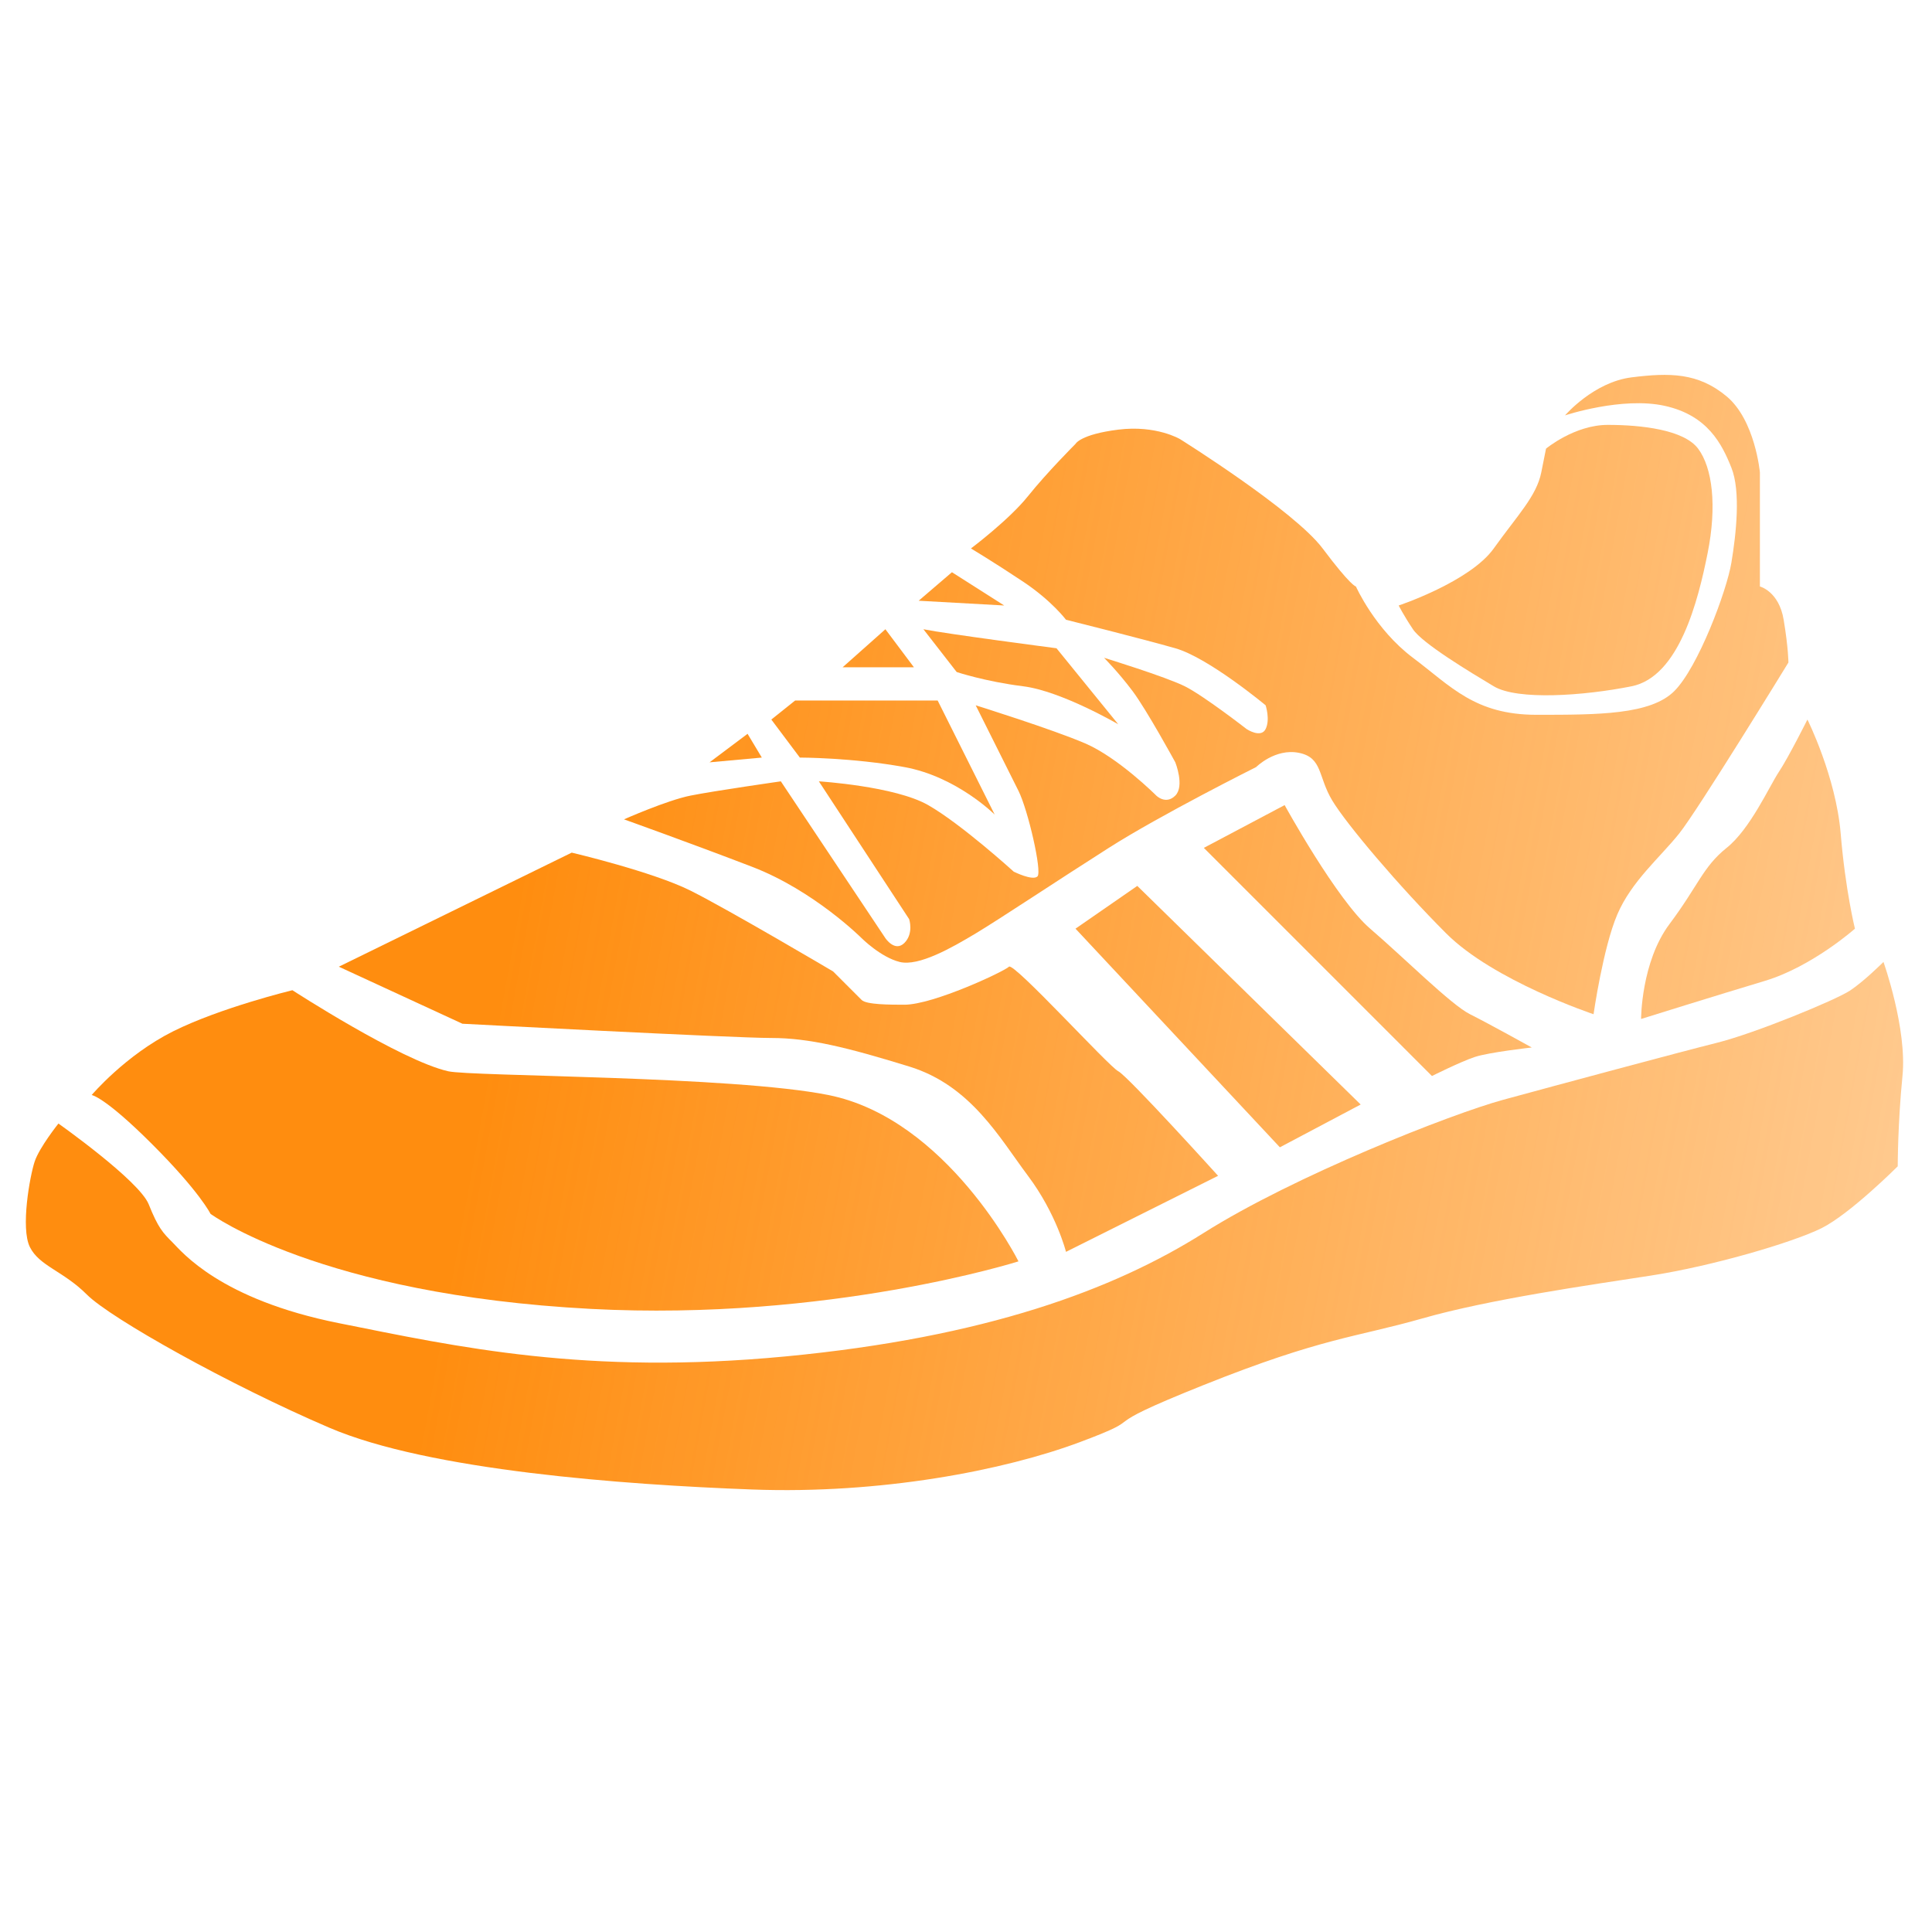<?xml version="1.0" encoding="UTF-8" standalone="no"?>
<svg
   xmlns:dc="http://purl.org/dc/elements/1.1/"
   xmlns:cc="http://creativecommons.org/ns#"
   xmlns:rdf="http://www.w3.org/1999/02/22-rdf-syntax-ns#"
   xmlns:svg="http://www.w3.org/2000/svg"
   xmlns="http://www.w3.org/2000/svg"
   xmlns:xlink="http://www.w3.org/1999/xlink"
   xmlns:sodipodi="http://sodipodi.sourceforge.net/DTD/sodipodi-0.dtd"
   xmlns:inkscape="http://www.inkscape.org/namespaces/inkscape"
   version="1.1"
   id="svg2"
   width="50"
   height="50"
   viewBox="0 0 50 50"
   sodipodi:docname="LogoKaori.svg"
   inkscape:version="1.0.2-2 (e86c870879, 2021-01-15)">
  <defs
     id="defs6">
    <linearGradient
       inkscape:collect="always"
       xlink:href="#linearGradient892"
       id="linearGradient1418"
       gradientUnits="userSpaceOnUse"
       x1="-330"
       y1="-520"
       x2="220"
       y2="-420" />
    <linearGradient
       inkscape:collect="always"
       id="linearGradient892">
      <stop
         style="stop-color:#ff8d0f;stop-opacity:1;"
         offset="0"
         id="stop888" />
      <stop
         style="stop-color:#ff8d0f;stop-opacity:0;"
         offset="1"
         id="stop890" />
    </linearGradient>
    <linearGradient
       inkscape:collect="always"
       xlink:href="#linearGradient892"
       id="linearGradient927"
       gradientUnits="userSpaceOnUse"
       x1="-330"
       y1="-520"
       x2="220"
       y2="-420" />
    <linearGradient
       inkscape:collect="always"
       xlink:href="#linearGradient892"
       id="linearGradient929"
       gradientUnits="userSpaceOnUse"
       x1="-330"
       y1="-520"
       x2="220"
       y2="-420" />
    <linearGradient
       inkscape:collect="always"
       xlink:href="#linearGradient892"
       id="linearGradient931"
       gradientUnits="userSpaceOnUse"
       x1="-330"
       y1="-520"
       x2="220"
       y2="-420" />
    <linearGradient
       inkscape:collect="always"
       xlink:href="#linearGradient892"
       id="linearGradient933"
       gradientUnits="userSpaceOnUse"
       x1="-330"
       y1="-520"
       x2="220"
       y2="-420" />
    <linearGradient
       inkscape:collect="always"
       xlink:href="#linearGradient892"
       id="linearGradient935"
       gradientUnits="userSpaceOnUse"
       x1="-330"
       y1="-520"
       x2="220"
       y2="-420" />
    <linearGradient
       inkscape:collect="always"
       xlink:href="#linearGradient892"
       id="linearGradient937"
       gradientUnits="userSpaceOnUse"
       x1="-330"
       y1="-520"
       x2="220"
       y2="-420" />
    <linearGradient
       inkscape:collect="always"
       xlink:href="#linearGradient892"
       id="linearGradient939"
       gradientUnits="userSpaceOnUse"
       x1="-330"
       y1="-520"
       x2="220"
       y2="-420" />
    <linearGradient
       inkscape:collect="always"
       xlink:href="#linearGradient892"
       id="linearGradient941"
       gradientUnits="userSpaceOnUse"
       x1="-330"
       y1="-520"
       x2="220"
       y2="-420" />
    <linearGradient
       inkscape:collect="always"
       xlink:href="#linearGradient892"
       id="linearGradient943"
       gradientUnits="userSpaceOnUse"
       x1="-330"
       y1="-520"
       x2="220"
       y2="-420" />
    <linearGradient
       inkscape:collect="always"
       xlink:href="#linearGradient892"
       id="linearGradient945"
       gradientUnits="userSpaceOnUse"
       x1="-330"
       y1="-520"
       x2="220"
       y2="-420" />
    <linearGradient
       inkscape:collect="always"
       xlink:href="#linearGradient892"
       id="linearGradient947"
       gradientUnits="userSpaceOnUse"
       x1="-330"
       y1="-520"
       x2="220"
       y2="-420" />
    <linearGradient
       inkscape:collect="always"
       xlink:href="#linearGradient892"
       id="linearGradient949"
       gradientUnits="userSpaceOnUse"
       x1="-330"
       y1="-520"
       x2="220"
       y2="-420" />
  </defs>
  <sodipodi:namedview
     pagecolor="#ffffff"
     bordercolor="#666666"
     borderopacity="1"
     objecttolerance="10"
     gridtolerance="10"
     guidetolerance="10"
     inkscape:pageopacity="0"
     inkscape:pageshadow="2"
     inkscape:window-width="1920"
     inkscape:window-height="1057"
     id="namedview4"
     showgrid="true"
     inkscape:zoom="10.39447"
     inkscape:cx="32.880519"
     inkscape:cy="37.394531"
     inkscape:window-x="-8"
     inkscape:window-y="-8"
     inkscape:window-maximized="1"
     inkscape:current-layer="g10">
    <inkscape:grid
       type="xygrid"
       id="grid965" />
  </sodipodi:namedview>
  <g
     inkscape:groupmode="layer"
     inkscape:label="Image"
     id="g10">
    <g
       id="g959-8-1"
       transform="matrix(0.123,0,0,0.123,55.263,79.999)"
       inkscape:export-xdpi="96"
       inkscape:export-ydpi="96">
      <path
         style="fill:url(#linearGradient927);fill-opacity:1;stroke:none;stroke-width:1px;stroke-linecap:butt;stroke-linejoin:miter;stroke-opacity:1"
         d="m -430,-420 c 0,0 7.108,-8.388 17.108,-13.388 10,-5 25.12,-8.664 25.12,-8.664 0,0 22.773,14.773 32.773,17.052 4.875,1.111 59.785,0.957 80,5 25,5 40,35 40,35 0,0 -39.82,12.641 -90,10 -57,-3 -80,-20 -80,-20 0,0 -2.279,-4.649 -12.279,-14.649 C -427.279,-419.649 -430,-420 -430,-420 Z"
         id="path862-3-2"
         sodipodi:nodetypes="cscsscscsc" />
      <path
         style="fill:url(#linearGradient929);fill-opacity:1;stroke:none;stroke-width:1px;stroke-linecap:butt;stroke-linejoin:miter;stroke-opacity:1"
         d="m -378,-447 49,-24 c 0,0 17,4 25,8 8,4 30,17 30,17 0,0 3.085,3.085 6,6 1,1 6,1 9,1 6.083,0 21,-7 22,-8 1,-1 21,21 23,22 2,1 21,22 21,22 l -32,16 c 0,0 -2,-8 -8,-16 -6,-8 -12,-19 -25,-23 -13,-4 -21,-6 -29,-6 -8,0 -65,-3 -65,-3 z"
         id="path864-3-2"
         sodipodi:nodetypes="ccscssssccssscc" />
      <path
         style="fill:url(#linearGradient931);fill-opacity:1;stroke:none;stroke-width:1px;stroke-linecap:butt;stroke-linejoin:miter;stroke-opacity:1"
         d="m -318,-478 c 0,0 9,-4 14,-5 5,-1 19,-3 19,-3 l 22,33 c 0,0 2,3 4,1 2,-2 1,-5 1,-5 l -19,-29 c 0,0 16,1 23,5 7,4 18,14 18,14 0,0 4,2 5,1 1,-1 -2,-14 -4,-18 -2,-4 -9,-18 -9,-18 0,0 16,5 23,8 7,3 15,11 15,11 0,0 2,2 4,0 2,-2 0,-7 0,-7 0,0 -6,-11 -9,-15 -3,-4 -6,-7 -6,-7 0,0 13,4 17,6 4,2 13,9 13,9 0,0 3,2 4,0 1,-2 0,-5 0,-5 0,0 -12,-10 -19,-12 -7,-2 -23,-6 -23,-6 0,0 -3,-4 -9,-8 -6,-4 -11,-7 -11,-7 0,0 8,-6 12,-11 4,-5 10,-11 10,-11 0,0 1,-2 9,-3 8,-1 13,2 13,2 0,0 24,15 30,23 6,8 7,8 7,8 0,0 4,9 12,15 8,6 13,12 26,12 13,0 24,0 29,-5 5,-5 11,-21 12,-27 1,-6 2,-15 0,-20 -2,-5 -5,-11 -14,-13 -9,-2 -21,2 -21,2 0,0 6,-7 14,-8 8,-1 14,-1 20,4 6,5 7,16 7,16 v 24 c 0,0 4,1 5,7 1,6 1,9 1,9 0,0 -19,31 -23,36 -4,5 -10,10 -13,17 -3,7 -5,21 -5,21 0,0 -21,-7 -31,-17 -10,-10 -21,-23 -24,-28 -3,-5 -2,-9 -7,-10 -5,-1 -9,3 -9,3 0,0 -20,10 -31,17 -11,7 -23,15 -28,18 -5,3 -12,7 -16,6 -4,-1 -8,-5 -8,-5 0,0 -10,-10 -23,-15 -13,-5 -27,-10 -27,-10 z"
         id="path866-8-0" />
      <path
         style="fill:url(#linearGradient933);fill-opacity:1;stroke:none;stroke-width:1px;stroke-linecap:butt;stroke-linejoin:miter;stroke-opacity:1"
         d="m -300,-490 8,-6 3,5 z"
         id="path868-5-5" />
      <path
         style="fill:url(#linearGradient935);fill-opacity:1;stroke:none;stroke-width:1px;stroke-linecap:butt;stroke-linejoin:miter;stroke-opacity:1"
         d="m -272,-510 9,-8 6,8 c 0,0 -15,0 -15,0 z"
         id="path870-5-1" />
      <path
         style="fill:url(#linearGradient937);fill-opacity:1;stroke:none;stroke-width:1px;stroke-linecap:butt;stroke-linejoin:miter;stroke-opacity:1"
         d="m -256,-524 7,-6 11,7 z"
         id="path872-1-3" />
      <path
         style="fill:url(#linearGradient939);fill-opacity:1;stroke:none;stroke-width:1px;stroke-linecap:butt;stroke-linejoin:miter;stroke-opacity:1"
         d="m -255,-518 c 5,1 28,4 28,4 l 13,16 c 0,0 -12,-7 -20,-8 -8,-1 -14,-3 -14,-3 z"
         id="path874-0-5" />
      <path
         style="fill:url(#linearGradient941);fill-opacity:1;stroke:none;stroke-width:1px;stroke-linecap:butt;stroke-linejoin:miter;stroke-opacity:1"
         d="m -287,-499 5,-4 h 30 l 12,24 c 0,0 -8,-8 -19,-10 -11,-2 -22,-2 -22,-2 z"
         id="path876-1-5" />
      <path
         style="fill:url(#linearGradient943);fill-opacity:1;stroke:none;stroke-width:1px;stroke-linecap:butt;stroke-linejoin:miter;stroke-opacity:1"
         d="m -155,-523 c 0,0 15,-5 20,-12 5,-7 9,-11 10,-16 1,-5 1,-5 1,-5 0,0 6,-5 13,-5 7,0 16,1 19,5 3,4 4,12 2,22 -2,10 -6,26 -16,28 -10,2 -24,3 -29,0 -5,-3 -15,-9 -17,-12 -2,-3 -3,-5 -3,-5 z"
         id="path878-6-0" />
      <path
         style="fill:url(#linearGradient945);fill-opacity:1;stroke:none;stroke-width:1px;stroke-linecap:butt;stroke-linejoin:miter;stroke-opacity:1"
         d="m -69,-499 c 0,0 6,12 7,24 1,12 3,20 3,20 0,0 -9,8 -19,11 -10,3 -26,8 -26,8 0,0 0,-12 6,-20 6,-8 7,-12 12,-16 5,-4 9,-13 11,-16 2,-3 6,-11 6,-11 z"
         id="path880-0-4" />
      <path
         style="fill:url(#linearGradient947);fill-opacity:1;stroke:none;stroke-width:1px;stroke-linecap:butt;stroke-linejoin:miter;stroke-opacity:1"
         d="m -437,-414 c 0,0 17,12 19,17 2,5 3,6 5,8 2,2 10,12 35,17 25,5 52,11 94,7 42,-4 69,-14 88,-26 19,-12 52,-25 63,-28 11,-3 37,-10 45,-12 8,-2 25,-9 28,-11 3,-2 7,-6 7,-6 0,0 5,14 4,24 -1,10 -1,19 -1,19 0,0 -10,10 -16,13 -6,3 -23,8 -36,10 -13,2 -34,5 -48,9 -14,4 -21,4 -46,14 -25,10 -10,6 -26,12 -16,6 -42,11 -69,10 -27,-1 -68,-4 -89,-13 -21,-9 -46,-23 -51,-28 -5,-5 -10,-6 -12,-10 -2,-4 0,-15 1,-18 1,-3 5,-8 5,-8 z"
         id="path882-6-4" />
      <path
         style="fill:url(#linearGradient949);fill-opacity:1;stroke:none;stroke-width:1px;stroke-linecap:butt;stroke-linejoin:miter;stroke-opacity:1"
         d="m -223,-455 13,-9 47,46 -17,9 z"
         id="path884-8-1" />
      <path
         style="fill:url(#linearGradient1418);fill-opacity:1;stroke:none;stroke-width:1px;stroke-linecap:butt;stroke-linejoin:miter;stroke-opacity:1"
         d="m -196,-472 17,-9 c 0,0 11,20 18,26 7,6 17,16 21,18 4,2 13,7 13,7 0,0 -9,1 -12,2 -3,1 -9,4 -9,4 z"
         id="path886-3-8" />
    </g>
    <path
       style="fill:none;stroke:none;stroke-width:1px;stroke-linecap:butt;stroke-linejoin:miter;stroke-opacity:1;fill-opacity:1"
       d="M 0,0 H 50 V 50 H 0 Z"
       id="path967"
       inkscape:export-xdpi="96"
       inkscape:export-ydpi="96" />
  </g>
</svg>
